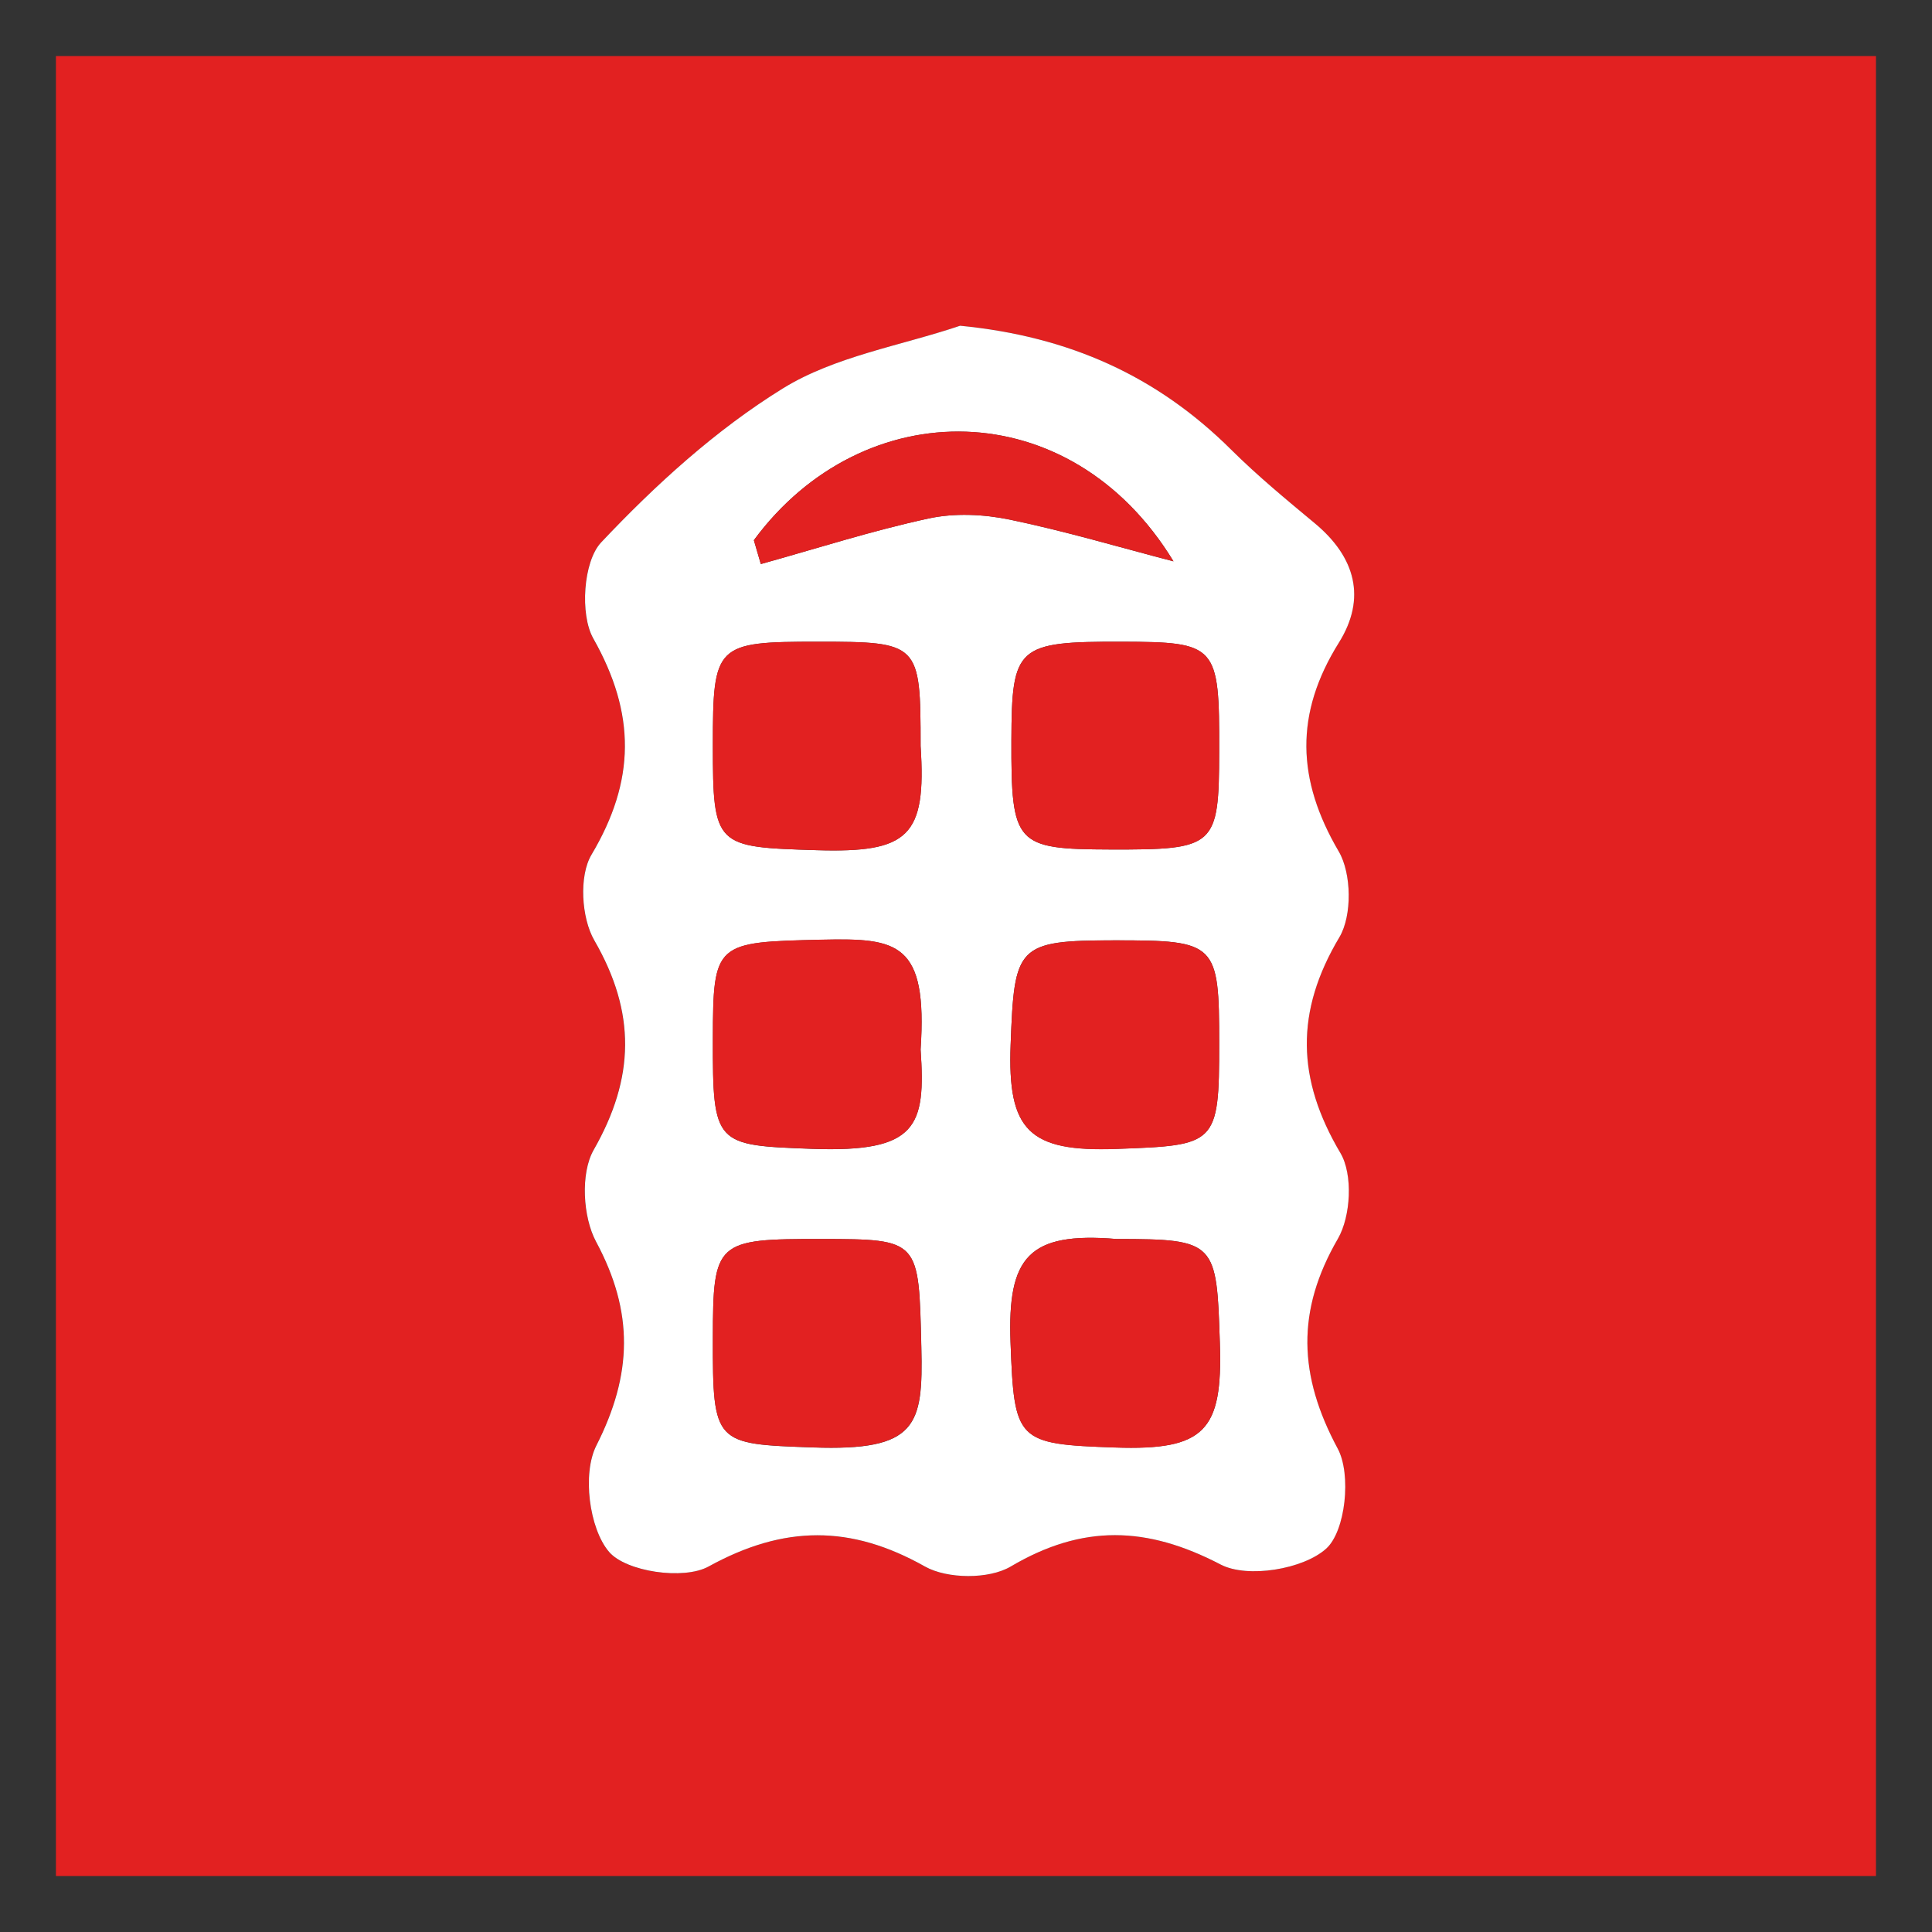 <?xml version="1.0" encoding="utf-8"?>
<!-- Generator: Adobe Illustrator 18.1.1, SVG Export Plug-In . SVG Version: 6.00 Build 0)  -->
<!DOCTYPE svg PUBLIC "-//W3C//DTD SVG 1.1//EN" "http://www.w3.org/Graphics/SVG/1.1/DTD/svg11.dtd">
<svg version="1.1" id="Layer_1" xmlns="http://www.w3.org/2000/svg" xmlns:xlink="http://www.w3.org/1999/xlink" x="0px" y="0px"
	 viewBox="694 -604 2000 2000" enable-background="new 694 -604 2000 2000" xml:space="preserve">
<rect x="694" y="-604" width="2000" height="2000" fill="#333333" stroke="none"/>
<g id="surface1">
	<path fill="#E22121" d="M751.9,1338.1c0-628.1,0-1256.1,0-1884.1c628,0,1256.1,0,1884.1,0c0,628.1,0,1256.1,0,1884.1
		C2008,1338.1,1380,1338.1,751.9,1338.1z M1687.9-266.8c-61.7,20.8-129.6,31.6-183.6,65c-69.4,42.9-131.9,99.8-188.1,159.4
		c-18.5,19.6-22.2,74.6-8.1,99.5c44.1,78,43.8,147.1-1.9,223.7c-13.1,21.9-10.5,65.4,2.9,88.6c43.2,74.8,42,142.2-0.7,217.1
		c-13.7,24.1-11.2,69.4,2.6,95c39.1,72.8,37.7,137.1,0.2,211c-14.6,28.7-7.4,85.5,13.1,109.9c17.5,20.8,77.3,29.4,103,15.3
		c78.1-42.9,147.2-43.4,224.2,0c23,13,66.1,13.3,88.6,0c74.5-44,140.9-42,217.4-2.1c27.8,14.5,85.6,4.9,109.2-16.4
		c20.2-18.2,26.2-77,12-103.6c-40.7-75.8-43-142.6,0.2-217.3c13.4-23.1,15.6-66.6,2.6-88.7c-45.3-76.7-46.9-146.4-1-223.5
		c13.3-22.3,12.7-66-0.7-88.6c-43.7-74.4-45.8-142.9,0.1-216.2c28.9-46.1,17.1-88.6-24.8-123.5c-29.6-24.6-59.4-49.2-86.7-76.3
		C1891.8-214.7,1801-255.8,1687.9-266.8z"/>
	<path fill="#FFFFFF" d="M1687.9-266.8c113.1,11,203.9,52.1,280.6,128.3c27.3,27.1,57.1,51.7,86.7,76.3
		c41.9,34.9,53.6,77.4,24.8,123.5c-45.9,73.4-43.8,141.8-0.1,216.2c13.3,22.7,13.9,66.3,0.7,88.6c-46,77.1-44.4,146.8,1,223.5
		c13.1,22.1,10.8,65.5-2.6,88.7c-43.3,74.7-40.9,141.5-0.2,217.3c14.3,26.6,8.2,85.5-12,103.6c-23.6,21.3-81.4,30.9-109.2,16.4
		c-76.5-39.9-142.9-41.9-217.4,2.1c-22.5,13.3-65.6,12.9-88.6,0c-77-43.4-146.1-43-224.2,0c-25.7,14.1-85.4,5.4-103-15.3
		c-20.6-24.3-27.7-81.1-13.1-109.9c37.5-73.9,38.9-138.2-0.2-211c-13.8-25.6-16.3-70.9-2.6-95c42.8-74.9,43.9-142.3,0.7-217.1
		c-13.4-23.2-16-66.7-2.9-88.6c45.6-76.7,46-145.7,1.9-223.8c-14.1-24.9-10.4-79.9,8.1-99.5c56.2-59.6,118.7-116.5,188.1-159.4
		C1558.3-235.2,1626.2-246,1687.9-266.8z M1647,168.3c0-106.7-1.2-108-106.6-108c-105.6,0-108.4,2.8-108.4,107.1
		c0,105.3,2.7,105.5,107.6,108.7C1634.4,278.9,1653.1,262,1647,168.3z M1843.3,275.4c109.2,0.3,112.5-2.7,112.8-101.8
		c0.3-110.1-2.3-113-101.3-113.3c-108-0.2-113.5,4.7-113.8,101.8C1740.7,270.3,1745.1,275.1,1843.3,275.4z M1647,482.4
		c7.4-110.8-23.7-115.4-101.6-113.6c-110.9,2.5-113.2,2.6-113.4,102.8c-0.2,110,2.3,110,102.6,113.7
		C1643.7,589.2,1652.4,562,1647,482.4z M1956.1,476.3c0-104.1-2.9-106.9-107.7-106.9c-101.9,0.1-104.4,5.6-108.2,108.1
		c-3.3,88.5,18.7,111.1,109.6,107.8C1953,581.6,1956.1,581.4,1956.1,476.3z M1544.6,678.6c-109.6-0.2-112.5,2.4-112.6,102.9
		c-0.2,109.6,2,109.3,103.4,112.9c108.3,3.9,114.3-22.8,112.4-103.6C1645.1,679.5,1646.5,678.7,1544.6,678.6z M1849.7,678.6
		c-90.9-7.5-112.9,18.6-109.6,106.9c3.8,102.6,6.3,105.4,108.2,108.9c93.1,3.2,111.5-17.4,108.5-107.7
		C1953.5,681.7,1953.1,678.6,1849.7,678.6z M1474.4-44.8c2.4,8.2,4.8,16.5,7.2,24.7c57.9-16.1,115.2-34.6,173.8-47.2
		c26.7-5.8,56.8-4.4,83.9,1.2c57,11.8,113.1,28.5,169.5,43.2C1802.2-198.1,1587.6-198.3,1474.4-44.8z"/>
	<path fill="#E22121" d="M1647,168.3c6.2,93.7-12.6,110.7-107.5,107.8c-104.9-3.2-107.6-3.4-107.6-108.7
		c0-104.3,2.9-107.1,108.4-107.1C1645.8,60.3,1647,61.6,1647,168.3z"/>
	<path fill="#E22121" d="M1843.3,275.4c-98.2-0.3-102.6-5.1-102.3-113.3c0.3-97.1,5.8-102,113.8-101.8c99,0.2,101.5,3.1,101.3,113.3
		C1955.9,272.7,1952.5,275.7,1843.3,275.4z"/>
	<path fill="#E22121" d="M1647,482.4c5.4,79.7-3.3,106.8-112.5,102.8c-100.2-3.7-102.8-3.7-102.6-113.7
		c0.2-100.2,2.6-100.3,113.4-102.8C1623.3,367,1654.3,371.6,1647,482.4z"/>
	<path fill="#E22121" d="M1956.1,476.3c0,105.1-3.1,105.3-106.3,109.1c-90.9,3.3-112.9-19.3-109.6-107.8
		c3.8-102.5,6.3-108.1,108.2-108.1C1953.1,369.4,1956.1,372.2,1956.1,476.3z"/>
	<path fill="#E22121" d="M1544.6,678.6c101.9,0.1,100.5,0.9,103.1,112.1c1.9,80.8-4.1,107.5-112.4,103.6
		c-101.3-3.6-103.6-3.2-103.4-112.9C1432.1,681,1434.9,678.4,1544.6,678.6z"/>
	<path fill="#E22121" d="M1849.7,678.6c103.4,0,103.7,3.2,107.1,108.2c2.9,90.2-15.4,110.9-108.5,107.7
		c-101.9-3.5-104.4-6.3-108.2-108.9C1736.9,697.1,1758.8,671.1,1849.7,678.6z"/>
	<path fill="#E22121" d="M1474.4-44.8c113.2-153.5,327.8-153.3,434.4,21.9c-56.4-14.7-112.5-31.4-169.5-43.2
		c-27-5.6-57.1-7-83.9-1.2c-58.6,12.7-115.9,31.1-173.8,47.2C1479.2-28.4,1476.8-36.6,1474.4-44.8z"/>
</g>
</svg>
